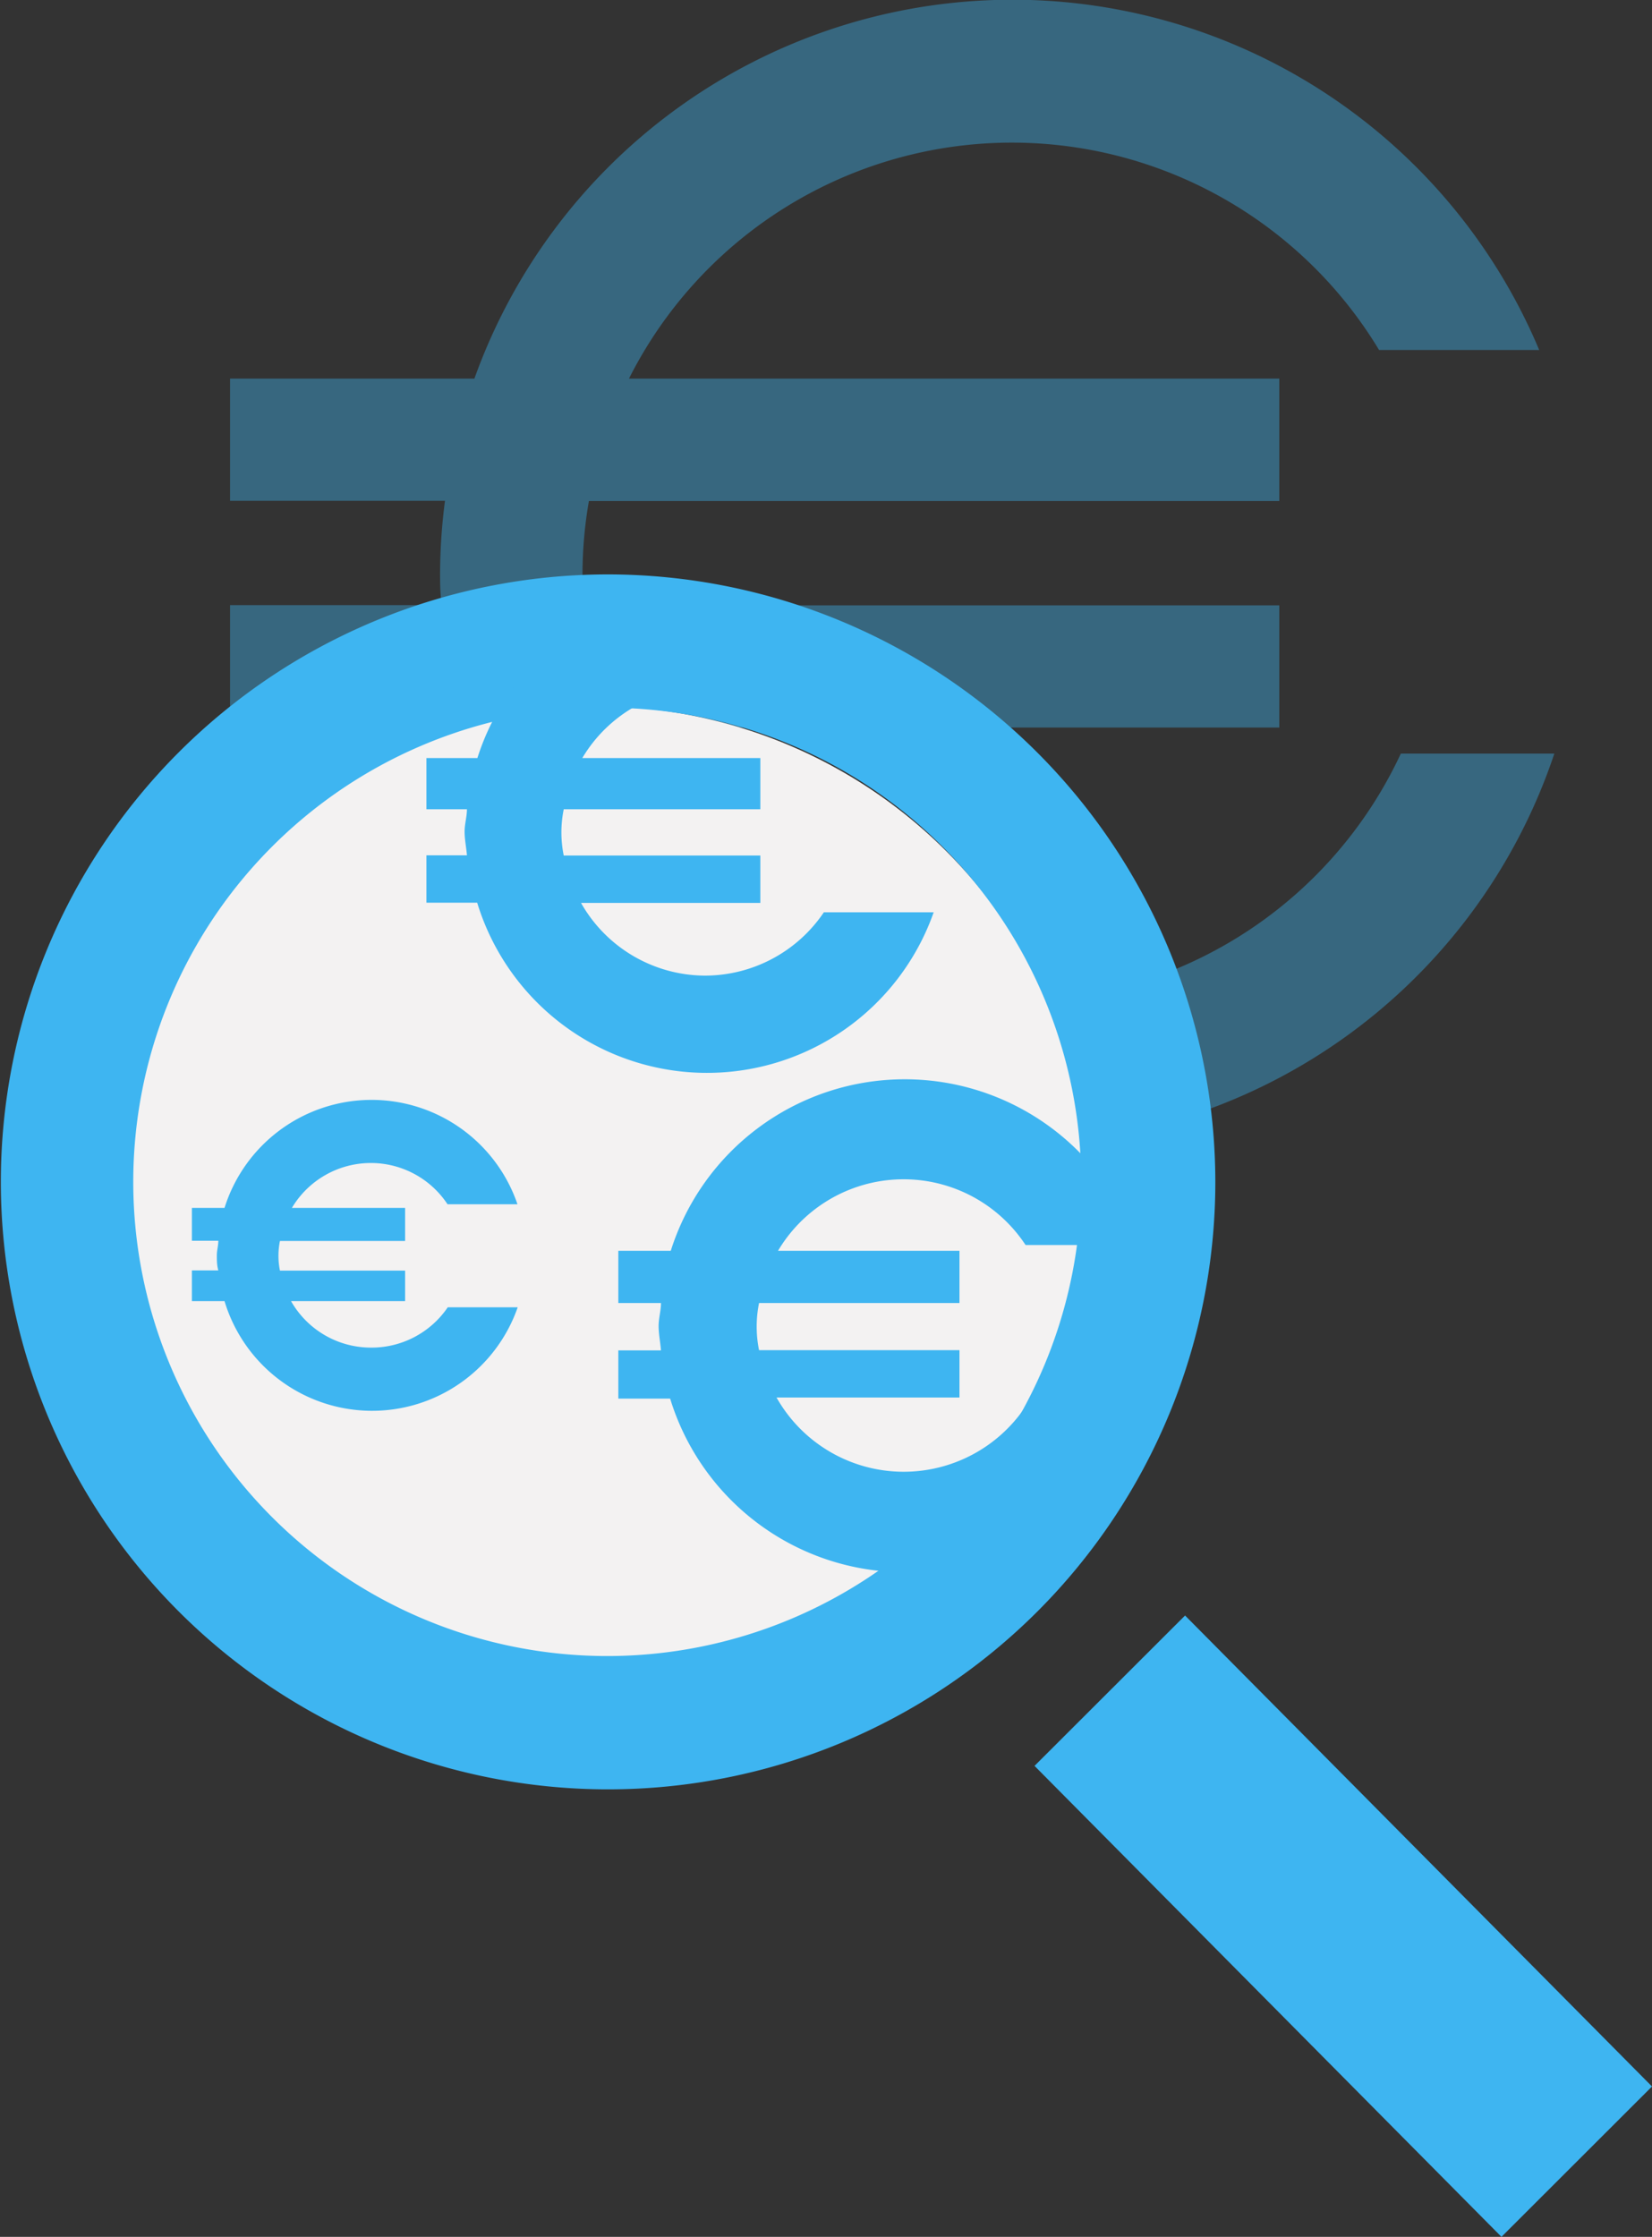 <svg xmlns="http://www.w3.org/2000/svg" viewBox="0 0 77.48 104.87"><rect x="0" y="0" width="77.48" height="104.87" fill="#333333" stroke="none"/><defs><style>.cls-1,.cls-3{fill:#3eb5f1;}.cls-1{opacity:0.4;}.cls-2{fill:#f3f2f2;}</style></defs><title>Ресурс 3</title><g id="Слой_2" data-name="Слой 2"><g id="_10" data-name="10"><path class="cls-1" d="M65.7,35.33a20.12,20.12,0,0,1-37-1.22H60V28.38H27.4c0-.51-.08-1-.08-1.55a20.2,20.2,0,0,1,.3-3.34H60V17.75H29.5a20.11,20.11,0,0,1,35.18-1.34h7.51a26.8,26.8,0,0,0-49.94,1.34H10.79v5.73H20.87a27,27,0,0,0-.23,3.34c0,.52,0,1,.08,1.55H10.79v5.73H21.67A26.81,26.81,0,0,0,72.9,35.33Z"/><circle class="cls-2" cx="27.98" cy="56.3" r="23.19"/><path class="cls-3" d="M28.48,33.18A22.23,22.23,0,1,1,6.25,55.42,22.23,22.23,0,0,1,28.48,33.18m0-6.25A28.48,28.48,0,1,0,57,55.42,28.51,28.51,0,0,0,28.48,26.93Z"/><polygon class="cls-3" points="70.42 104.87 48.52 82.79 55.58 75.74 77.48 97.82 70.42 104.87"/><path class="cls-3" d="M17.39,63.18A4.31,4.31,0,0,1,13.65,61H19V59.57H13.13a3.48,3.48,0,0,1,0-1.39H19V56.63H13.69a4.31,4.31,0,0,1,7.3-.17h3.28a7.23,7.23,0,0,0-13.74.17H9v1.54h1.24c0,.23-.07.45-.07.68s0,.48.07.71H9V61h1.53a7.23,7.23,0,0,0,13.75.29H21A4.32,4.32,0,0,1,17.39,63.18Z"/><path class="cls-3" d="M33.07,45.74a6.71,6.71,0,0,1-5.82-3.41h8.41V40.11H26.44a5.42,5.42,0,0,1,0-2.17h9.22v-2.4H27.31a6.71,6.71,0,0,1,11.37-.27h5.11a11.27,11.27,0,0,0-21.4.27H20v2.4H21.9c0,.35-.11.69-.11,1.05s.08.74.11,1.11H20v2.22h2.38a11.27,11.27,0,0,0,21.41.45H38.64A6.73,6.73,0,0,1,33.07,45.74Z"/><path class="cls-3" d="M42.37,69a6.85,6.85,0,0,1-5.95-3.48H45V63.3H35.6a5.54,5.54,0,0,1,0-2.21H45V58.64H36.49a6.85,6.85,0,0,1,11.61-.27h5.22a11.51,11.51,0,0,0-21.86.27H29v2.45h2c0,.36-.11.71-.11,1.08s.08.76.11,1.14H29v2.26h2.43A11.51,11.51,0,0,0,53.3,66H48.06A6.87,6.87,0,0,1,42.37,69Z"/></g></g></svg>